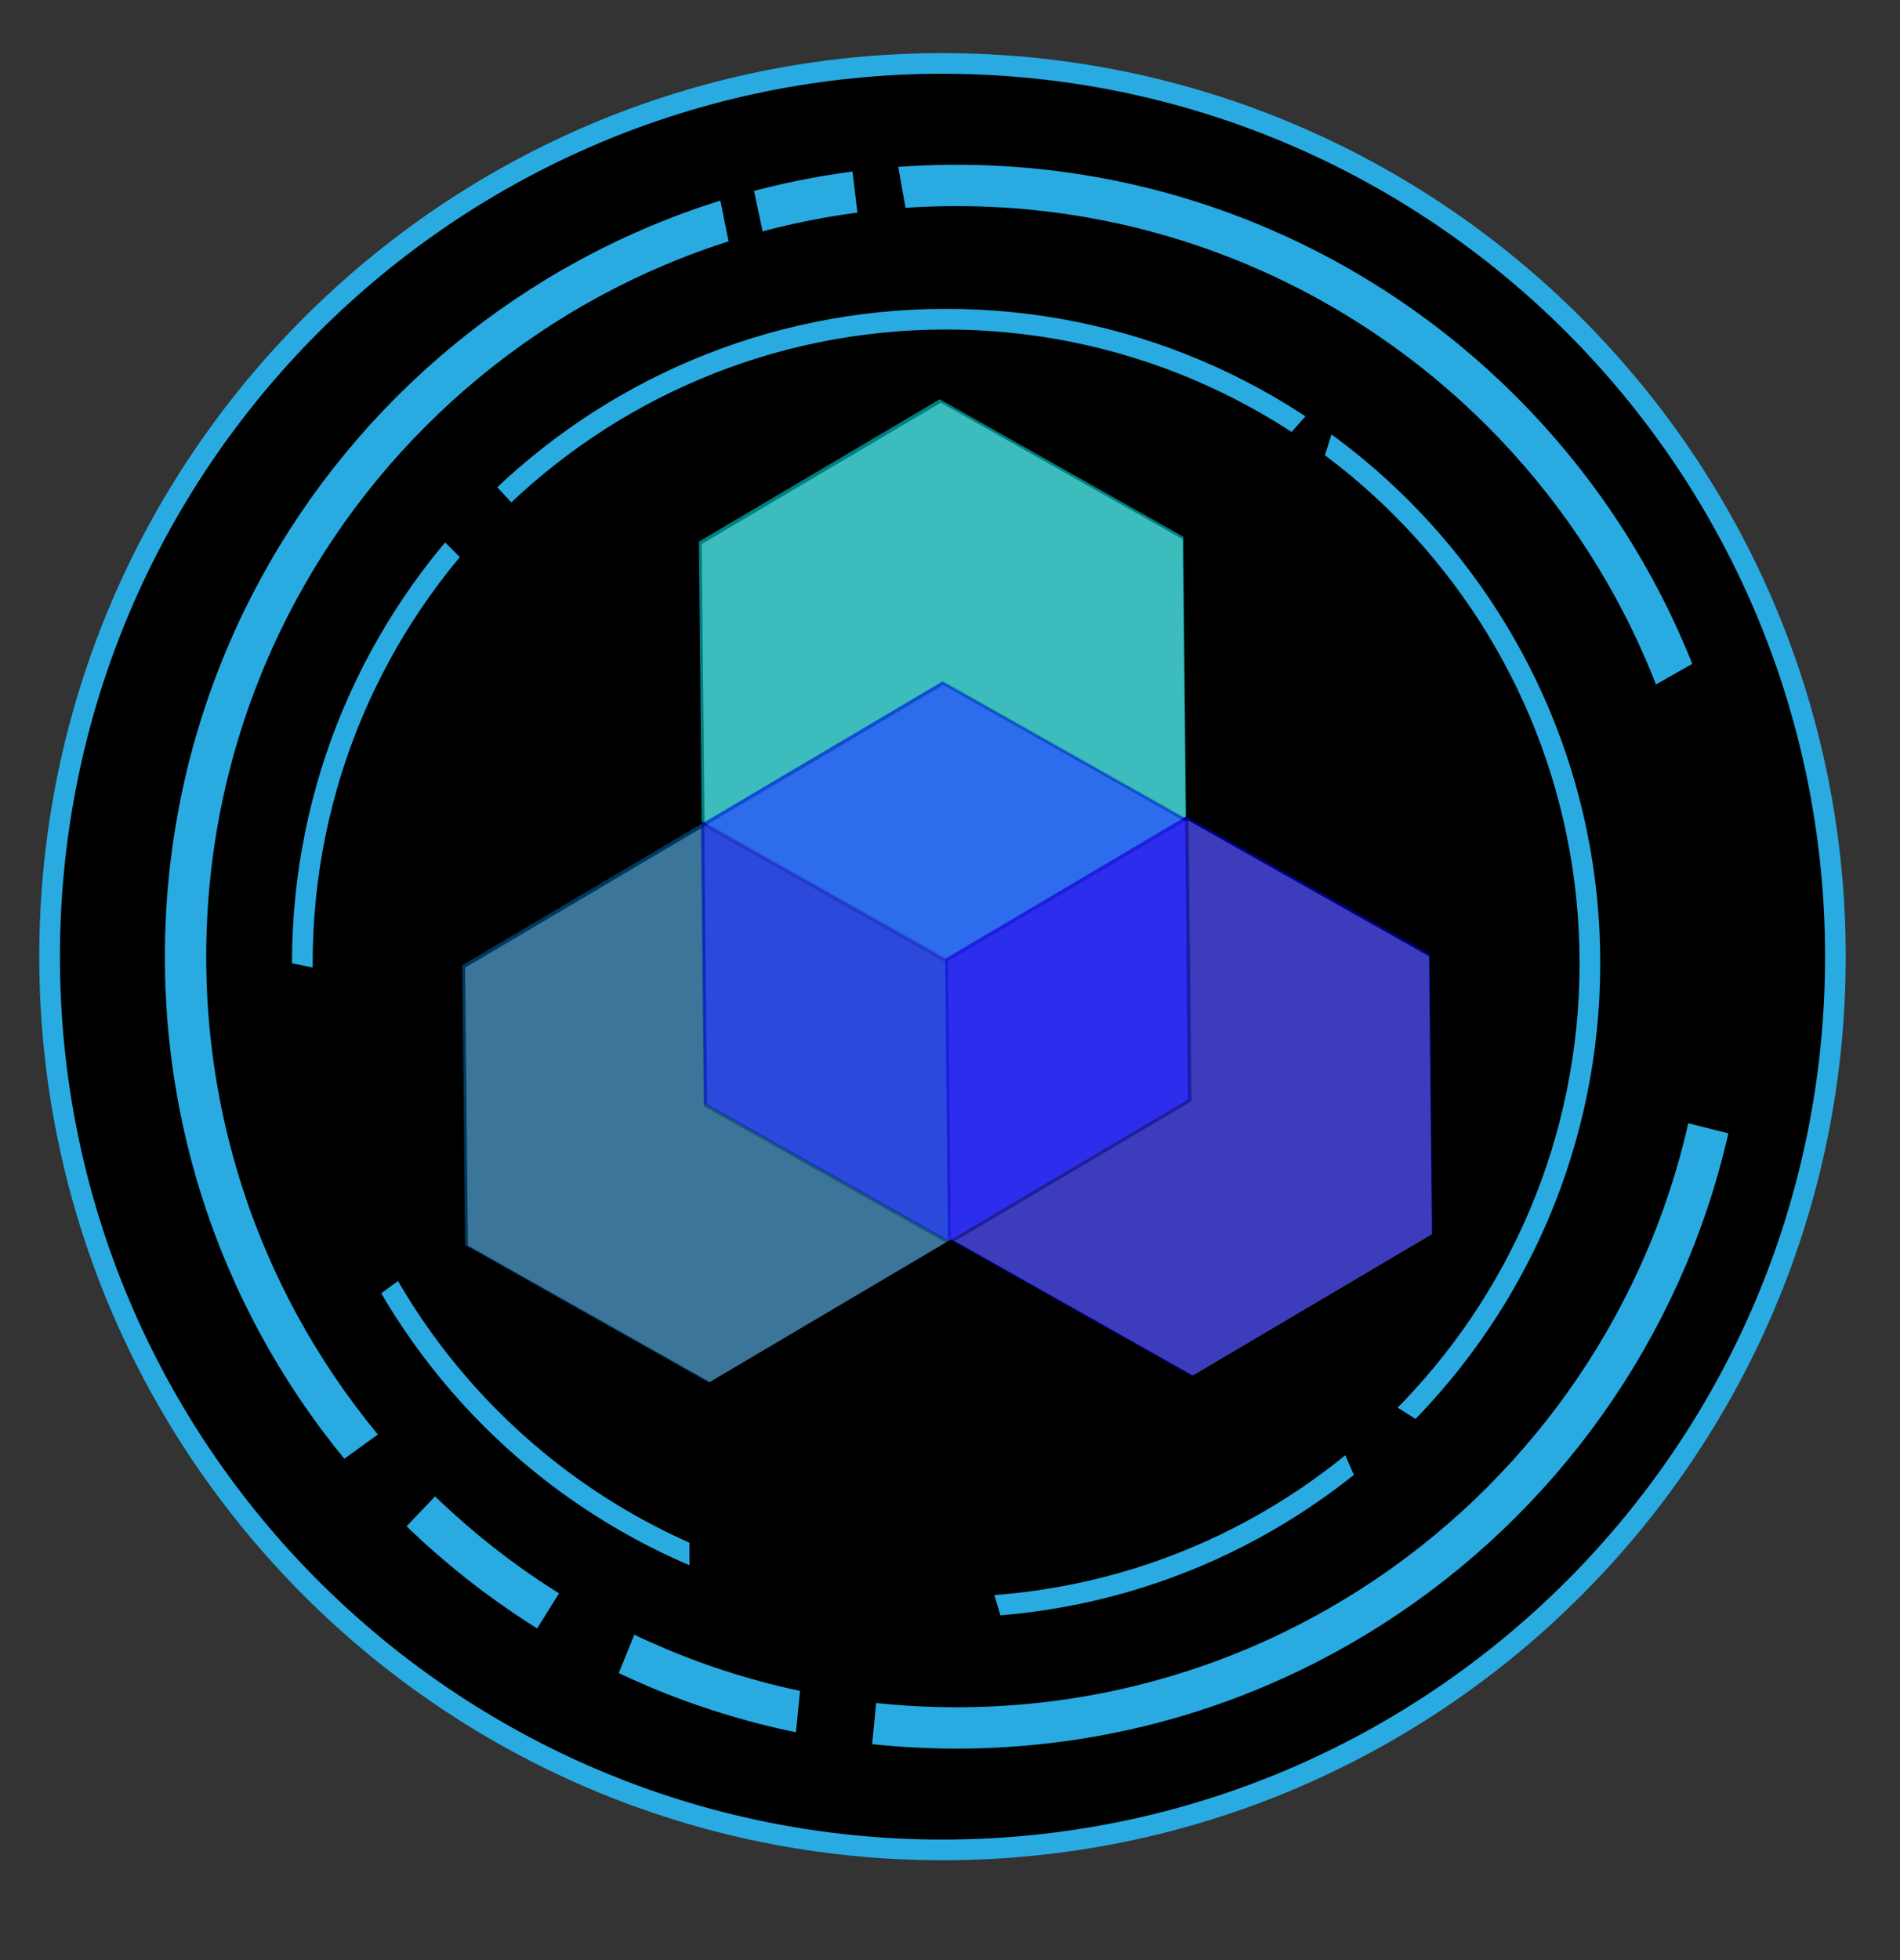 <?xml version="1.0" encoding="UTF-8" standalone="no"?>
<!DOCTYPE svg PUBLIC "-//W3C//DTD SVG 1.1//EN" "http://www.w3.org/Graphics/SVG/1.1/DTD/svg11.dtd">
<svg width="100%" height="100%" viewBox="0 0 32 33" version="1.1" xmlns="http://www.w3.org/2000/svg" xmlns:xlink="http://www.w3.org/1999/xlink" xml:space="preserve" xmlns:serif="http://www.serif.com/" style="fill-rule:evenodd;clip-rule:evenodd;stroke-miterlimit:10;">
    <rect x="0" y="0" width="32" height="33" fill="#333333" stroke="none"/>
    <g transform="matrix(0.058,0,0,0.058,0,0)">
        <g id="Layer-1" serif:id="Layer 1">
            <g transform="matrix(0,-1,-1,0,273.685,18.417)">
                <path d="M-259.282,-259.282C-116.084,-259.282 0,-143.198 0,0C0,143.198 -116.084,259.282 -259.282,259.282C-402.479,259.282 -518.564,143.198 -518.564,0C-518.564,-143.198 -402.479,-259.282 -259.282,-259.282" style="fill-rule:nonzero;"/>
            </g>
            <g transform="matrix(0,-1,-1,0,273.685,18.417)">
                <path d="M-259.282,-259.282C-116.084,-259.282 0,-143.198 0,0C0,143.198 -116.084,259.282 -259.282,259.282C-402.479,259.282 -518.564,143.198 -518.564,0C-518.564,-143.198 -402.479,-259.282 -259.282,-259.282Z" style="fill:none;fill-rule:nonzero;stroke:rgb(41,171,226);stroke-width:6px;"/>
            </g>
            <g opacity="0.5">
                <g>
                    <clipPath id="_clip1">
                        <rect x="134.056" y="238.727" width="142.481" height="163.57" clip-rule="nonzero"/>
                    </clipPath>
                    <g clip-path="url(#_clip1)">
                        <g transform="matrix(1,0,0,1,204.477,401.72)">
                            <path d="M0,-162.416L70.737,-122.521L71.556,-41.313L1.637,0L-69.1,-39.895L-69.918,-121.103L0,-162.416Z" style="fill:rgb(242,242,242);fill-rule:nonzero;stroke:black;stroke-width:1px;"/>
                        </g>
                    </g>
                </g>
            </g>
            <g opacity="0.5">
                <g>
                    <clipPath id="_clip2">
                        <rect x="202.76" y="115.744" width="142.481" height="163.571" clip-rule="nonzero"/>
                    </clipPath>
                    <g clip-path="url(#_clip2)">
                        <g transform="matrix(1,0,0,1,273.182,278.737)">
                            <path d="M0,-162.416L70.737,-122.521L71.556,-41.313L1.637,0L-69.1,-39.895L-69.918,-121.103L0,-162.416Z" style="fill:rgb(242,242,242);fill-rule:nonzero;stroke:black;stroke-width:1px;"/>
                        </g>
                    </g>
                </g>
            </g>
            <g opacity="0.5">
                <g>
                    <clipPath id="_clip3">
                        <rect x="274.312" y="236.841" width="142.481" height="163.57" clip-rule="nonzero"/>
                    </clipPath>
                    <g clip-path="url(#_clip3)">
                        <g transform="matrix(1,0,0,1,344.734,399.835)">
                            <path d="M0,-162.416L70.737,-122.521L71.556,-41.313L1.637,0L-69.1,-39.896L-69.918,-121.103L0,-162.416Z" style="fill:rgb(242,242,242);fill-rule:nonzero;stroke:black;stroke-width:1px;"/>
                        </g>
                    </g>
                </g>
            </g>
            <g opacity="0.5">
                <g>
                    <clipPath id="_clip4">
                        <rect x="203.497" y="197.697" width="142.481" height="163.57" clip-rule="nonzero"/>
                    </clipPath>
                    <g clip-path="url(#_clip4)">
                        <g transform="matrix(1,0,0,1,273.919,360.69)">
                            <path d="M0,-162.416L70.737,-122.521L71.556,-41.313L1.637,0L-69.101,-39.896L-69.919,-121.103L0,-162.416Z" style="fill:rgb(242,242,242);fill-rule:nonzero;stroke:black;stroke-width:1px;"/>
                        </g>
                    </g>
                </g>
            </g>
            <g opacity="0.5">
                <g transform="matrix(1,0,0,1,204.161,401.298)">
                    <path d="M0,-162.415L70.738,-122.52L71.556,-41.312L1.637,0L-69.1,-39.894L-69.918,-121.102L0,-162.415Z" style="fill:rgb(0,113,188);fill-rule:nonzero;"/>
                </g>
            </g>
            <g opacity="0.5">
                <g transform="matrix(1,0,0,1,272.865,278.315)">
                    <path d="M0,-162.416L70.737,-122.521L71.556,-41.313L1.637,0L-69.1,-39.895L-69.918,-121.103L0,-162.416Z" style="fill:rgb(0,255,255);fill-rule:nonzero;"/>
                </g>
            </g>
            <g opacity="0.5">
                <g transform="matrix(1,0,0,1,344.418,399.413)">
                    <path d="M0,-162.416L70.737,-122.521L71.556,-41.313L1.637,0L-69.101,-39.896L-69.919,-121.103L0,-162.416Z" style="fill:rgb(0,0,255);fill-rule:nonzero;"/>
                </g>
            </g>
            <g opacity="0.5">
                <g transform="matrix(1,0,0,1,273.603,360.268)">
                    <path d="M0,-162.416L70.737,-122.521L71.556,-41.313L1.637,0L-69.1,-39.896L-69.919,-121.103L0,-162.416Z" style="fill:rgb(0,0,255);fill-rule:nonzero;"/>
                </g>
            </g>
            <g transform="matrix(0,1,1,0,274.738,92.65)">
                <path d="M186.945,-186.945C83.699,-186.945 0.001,-103.247 0.001,-0.001C0.001,103.246 83.699,186.945 186.945,186.945C290.192,186.945 373.889,103.246 373.889,-0.001C373.889,-103.247 290.192,-186.945 186.945,-186.945Z" style="fill:none;fill-rule:nonzero;stroke:rgb(41,171,226);stroke-width:6px;"/>
            </g>
            <g transform="matrix(0,1,1,0,277.754,53.825)">
                <path d="M223.875,-223.873C100.232,-223.873 -0,-123.642 -0,0.001C-0,123.642 100.232,223.875 223.875,223.875C347.518,223.875 447.749,123.642 447.749,0.001C447.749,-123.642 347.518,-223.873 223.875,-223.873Z" style="fill:none;fill-rule:nonzero;stroke:rgb(41,171,226);stroke-width:12px;"/>
            </g>
            <g transform="matrix(-0.967,0.253,0.253,0.967,150.923,174.384)">
                <path d="M3.236,-45.124C3.776,-43.064 -12.81,-13.963 -12.81,-13.963L3.236,1.091L21.857,-30.744L3.236,-45.124Z" style="fill-rule:nonzero;"/>
            </g>
            <g transform="matrix(1,0,0,1,470.646,314.637)">
                <path d="M0,-110.17L30.983,-127.733L54.238,-20.757L44.125,17.563L10.063,9.048L0,-110.17Z" style="fill-rule:nonzero;"/>
            </g>
            <g transform="matrix(1,0,0,1,369.665,104.367)">
                <path d="M0,76.995C0.08,74.209 23.916,0 23.916,0L-9.89,38.391L0,76.995Z" style="fill-rule:nonzero;"/>
            </g>
            <g transform="matrix(0.197,0.98,0.98,-0.197,233.441,46.097)">
                <path d="M-12.555,-26.184L31.959,-26.184L34.056,-15.748L-12.731,-16.249L-12.555,-26.184Z" style="fill-rule:nonzero;"/>
            </g>
            <g transform="matrix(0.119,0.993,0.993,-0.119,271.911,43.284)">
                <path d="M-9.494,-24.964L26.418,-24.964L25.48,-10.38L-7.98,-12.281L-9.494,-24.964Z" style="fill-rule:nonzero;"/>
            </g>
            <g transform="matrix(0.268,0.963,0.963,-0.268,142.865,288.703)">
                <path d="M-29.772,-65.862L79.292,-65.862L67.237,-33.773L-17.31,-39.776L-28.772,-62.272" style="fill-rule:nonzero;"/>
            </g>
            <g transform="matrix(1,0,0,1,421.501,411.9)">
                <path d="M0,6.582L-44.823,-21.71L-23.143,28.292L0,6.582Z" style="fill-rule:nonzero;"/>
            </g>
            <g transform="matrix(-0.81,0.586,0.586,0.81,117.663,455.526)">
                <path d="M-25.752,-36.363L10.551,-36.363L9.516,-6.704L-28.424,-13.732L-25.752,-36.363Z" style="fill-rule:nonzero;"/>
            </g>
            <g transform="matrix(1,0,0,1,152.327,461.531)">
                <path d="M0,21.821L22.886,35.127L37.788,-1.597L18.894,-13.306L-2.661,21.289L0,21.821Z" style="fill-rule:nonzero;"/>
            </g>
            <g transform="matrix(0.097,-0.995,-0.995,-0.097,257.559,515.931)">
                <rect x="-4.736" y="5.22" width="35.127" height="22.353"/>
            </g>
            <g transform="matrix(-0.378,0.926,0.926,0.378,281.518,422.87)">
                <path d="M46.304,-68.904C46.304,-68.904 26.963,12.303 27.145,14.676C27.326,17.048 46.304,31.116 46.304,31.116L71.145,-58.767L46.304,-68.904Z" style="fill-rule:nonzero;"/>
            </g>
        </g>
    </g>
</svg>
